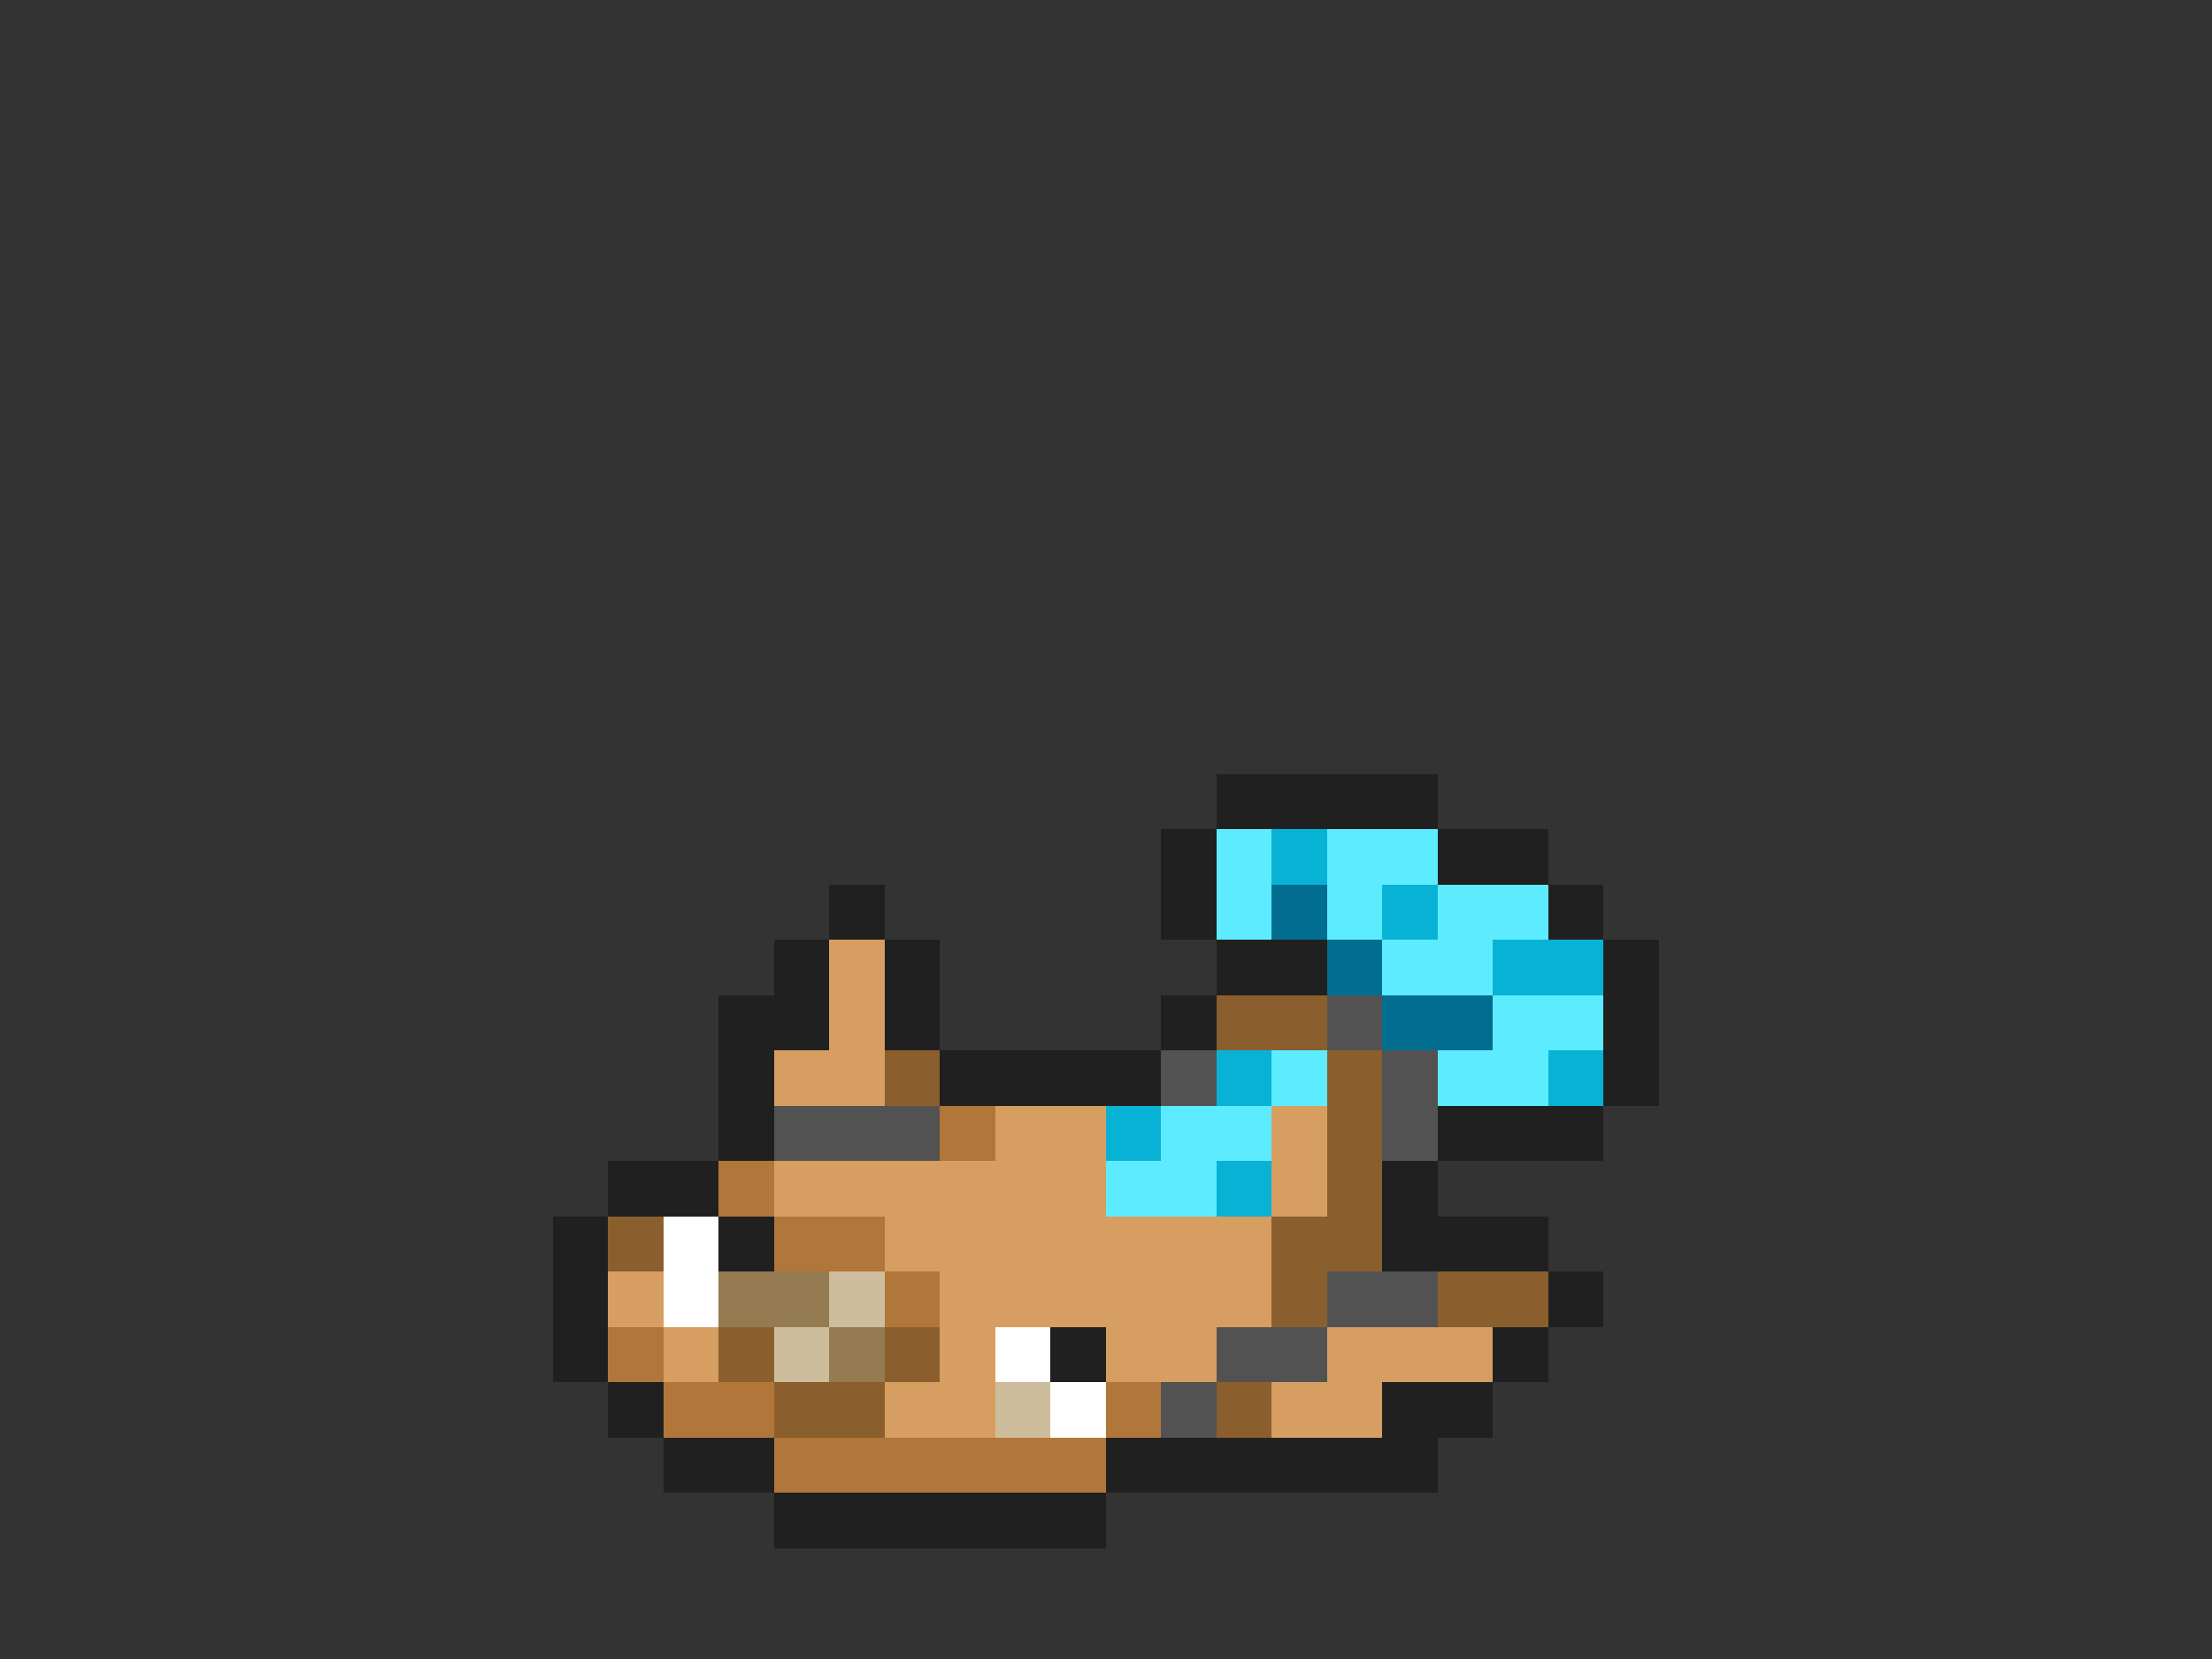 <svg xmlns="http://www.w3.org/2000/svg" viewBox="0 -0.5 40 30" shape-rendering="crispEdges">
<rect x="0" y="-0.5" width="40" height="30" fill="#333333" stroke="none"/>
<path stroke="#202020" d="M22 14h4M21 15h1M26 15h2M15 16h1M21 16h1M28 16h1M14 17h1M16 17h1M22 17h2M29 17h1M13 18h2M16 18h1M21 18h1M29 18h1M13 19h1M17 19h4M29 19h1M13 20h1M26 20h3M11 21h2M25 21h1M10 22h1M13 22h1M25 22h3M10 23h1M28 23h1M10 24h1M19 24h1M27 24h1M11 25h1M25 25h2M12 26h2M20 26h6M14 27h6" />
<path stroke="#5decff" d="M22 15h1M24 15h2M22 16h1M24 16h1M26 16h2M25 17h2M27 18h2M23 19h1M26 19h2M21 20h2M20 21h2" />
<path stroke="#08b2d5" d="M23 15h1M25 16h1M27 17h2M22 19h1M28 19h1M20 20h1M22 21h1" />
<path stroke="#016e91" d="M23 16h1M24 17h1M25 18h2" />
<path stroke="#d69e61" d="M15 17h1M15 18h1M14 19h2M18 20h2M23 20h1M14 21h6M23 21h1M16 22h7M11 23h1M17 23h6M12 24h1M17 24h1M20 24h2M24 24h3M16 25h2M23 25h2" />
<path stroke="#8a5f2d" d="M22 18h2M16 19h1M24 19h1M24 20h1M24 21h1M11 22h1M23 22h2M23 23h1M26 23h2M13 24h1M16 24h1M14 25h2M22 25h1" />
<path stroke="#525252" d="M24 18h1M21 19h1M25 19h1M14 20h3M25 20h1M24 23h2M22 24h2M21 25h1" />
<path stroke="#b17639" d="M17 20h1M13 21h1M14 22h2M16 23h1M11 24h1M12 25h2M20 25h1M14 26h6" />
<path stroke="#ffffff" d="M12 22h1M12 23h1M18 24h1M19 25h1" />
<path stroke="#947b52" d="M13 23h2M15 24h1" />
<path stroke="#cebd9c" d="M15 23h1M14 24h1M18 25h1" />
</svg>